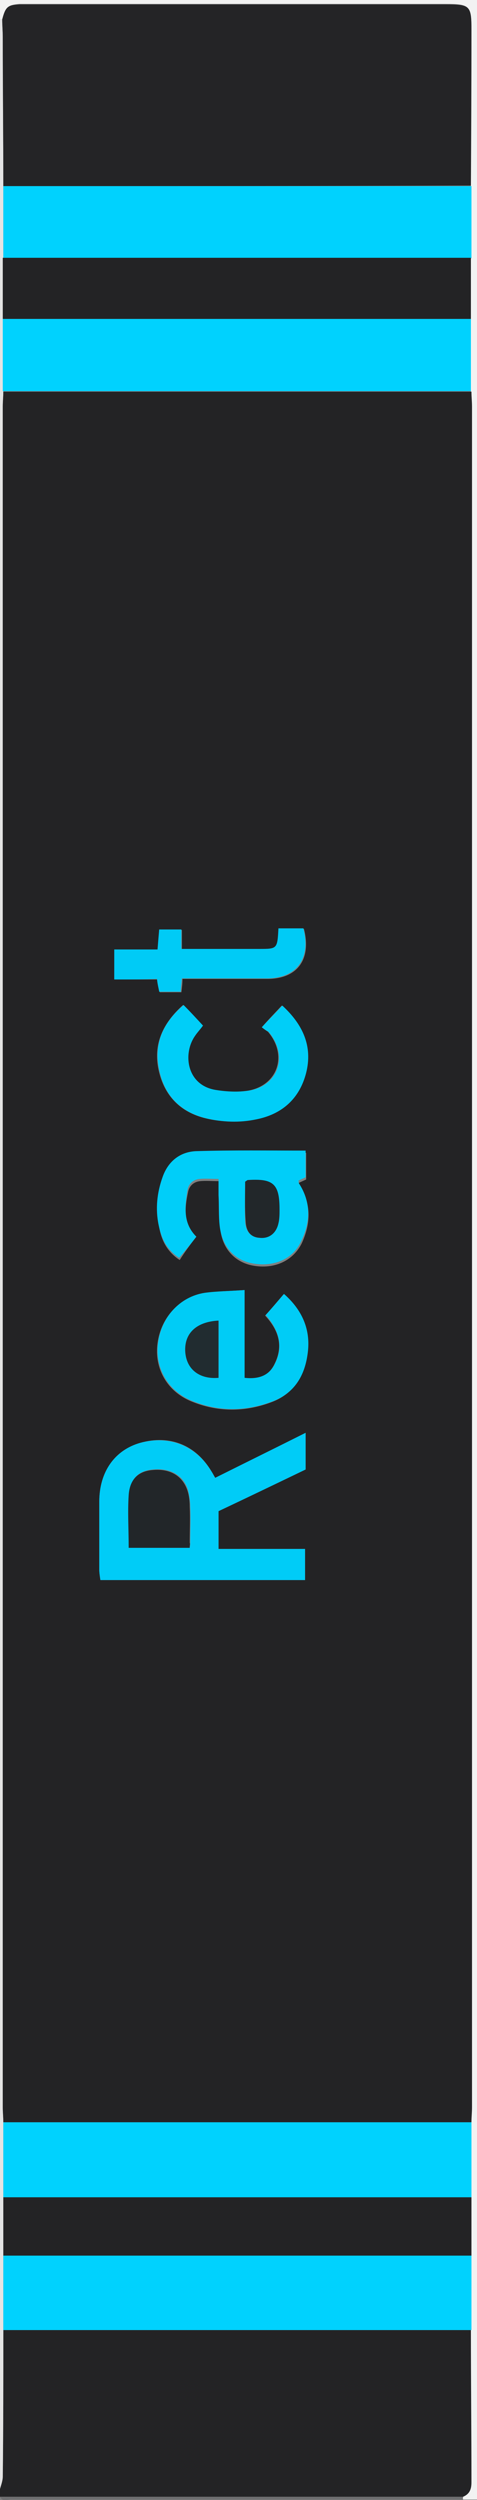 <?xml version="1.0" encoding="utf-8"?>
<!-- Generator: Adobe Illustrator 24.0.1, SVG Export Plug-In . SVG Version: 6.00 Build 0)  -->
<svg version="1.1" id="Layer_1" xmlns="http://www.w3.org/2000/svg" xmlns:xlink="http://www.w3.org/1999/xlink" x="0px" y="0px"
	 viewBox="0 0 86 450" style="enable-background:new 0 0 86 450;" xml:space="preserve">
<rect x="0" y="0" width="86" height="450" fill="#808080" stroke="none"/>
<style type="text/css">
	.st0{fill:#232325;}
	.st1{fill:#F2F2F2;}
	.st2{fill:#E4E4E4;}
	.st3{fill:#6D6D6F;}
	.st4{fill:#00D2FE;}
	.st5{fill:#242426;}
	.st6{fill:#00CCF7;}
	.st7{fill:#00CEF9;}
	.st8{fill:#00CCF6;}
	.st9{fill:#00CEF8;}
	.st10{fill:#00CBF6;}
	.st11{fill:#222629;}
	.st12{fill:#22272A;}
	.st13{fill:#212C30;}
</style>
<g id="pSolVR.tif">
	<g>
		<g>
			<path class="st0" d="M0,449.4c0-0.5,0-1,0-1.5c0.2-0.7,0.5-1.5,0.5-2.2c0.1-8.8,0.1-17.5,0.1-26.3c28.1,0,56.2,0,84.4,0
				c0,9.1,0.1,18.3,0.1,27.4c0,1.2-0.3,2.1-1.5,2.6c-26,0-52.1,0-78.1,0C3.6,449.4,1.8,449.4,0,449.4z"/>
			<path class="st1" d="M83.5,449.4c1.2-0.5,1.5-1.4,1.5-2.6c0-9.1-0.1-18.3-0.1-27.4c0-4.5,0-9,0-13.5c0-3.5,0-7,0-10.5
				c0-4.5,0-9,0-13.5c0-0.9,0.1-1.8,0.1-2.7c0-102,0-204.1,0-306.1c0-0.9-0.1-1.8-0.1-2.7c0-4.3,0-8.6,0-13c0-3.7,0-7.3,0-11
				c0-4.3,0-8.6,0-13C85,24.2,85,14.8,85,5.5c0-4.5-0.2-4.8-4.8-4.8c-25,0-50,0-75,0c-0.6,0-1.2,0-1.7,0C1.4,0.9,1,1.2,0.4,3.5
				c-0.1,0-0.3,0-0.4,0C0,2.3,0,1.2,0,0c28.7,0,57.3,0,86,0c0,150,0,299.9,0,449.9c-0.8,0-1.7,0-2.5,0
				C83.4,449.7,83.5,449.6,83.5,449.4z"/>
			<path class="st2" d="M0,3.5c0.1,0,0.3,0,0.4,0c0,1.1,0.1,2.1,0.1,3.2c0,8.9,0.1,17.8,0.1,26.8c0,4.3,0,8.7,0,13c0,3.7,0,7.3,0,11
				c0,4.3,0,8.7,0,13c0,0.9-0.1,1.8-0.1,2.7c0,102,0,204.1,0,306.1c0,0.9,0.1,1.8,0.1,2.7c0,4.5,0,9,0,13.5c0,3.5,0,7,0,10.5
				c0,4.5,0,9,0,13.5c0,8.8,0,17.5-0.1,26.3c0,0.7-0.3,1.5-0.5,2.2C0,299.8,0,151.6,0,3.5z"/>
			<path class="st3" d="M83.5,449.4c-0.1,0.2-0.1,0.3,0,0.5c-27.2,0-54.4,0-81.5,0c-0.7,0-1.5,0.5-2-0.5c1.8,0,3.6,0,5.4,0
				C31.5,449.4,57.5,449.4,83.5,449.4z"/>
			<path class="st4" d="M0.6,419.4c0-4.5,0-9,0-13.5c28.1,0,56.2,0,84.4,0c0,4.5,0,9,0,13.5C56.8,419.4,28.7,419.4,0.6,419.4z"/>
			<path class="st0" d="M0.6,382c0-0.9-0.1-1.8-0.1-2.7c0-102,0-204.1,0-306.1c0-0.9,0.1-1.8,0.1-2.7c28.1,0,56.2,0,84.4,0
				c0,0.9,0.1,1.8,0.1,2.7c0,102,0,204.1,0,306.1c0,0.9-0.1,1.8-0.1,2.7C56.8,382,28.7,382,0.6,382z M55.1,257.9
				c-5.6,2.8-10.9,5.5-16.3,8.1c-0.3-0.5-0.5-0.9-0.7-1.2c-2.8-4.7-7.5-6.6-12.8-5.1c-4.6,1.3-7.4,5.2-7.4,10.6c0,4.1,0,8.2,0,12.2
				c0,0.6,0.1,1.3,0.2,1.9c12.4,0,24.6,0,36.9,0c0-1.9,0-3.7,0-5.6c-5.3,0-10.4,0-15.6,0c0-2.4,0-4.6,0-6.8c5.3-2.5,10.5-5,15.7-7.5
				C55.1,262.3,55.1,260.3,55.1,257.9z M35.4,222.6c-2.4-2.4-2.1-5.2-1.5-8c0.2-1.1,1-1.9,2.2-2c1-0.1,2.1,0,3.4,0c0,1.1,0,2,0,2.9
				c0,1.8,0,3.7,0.2,5.5c0.3,3.7,2.6,6.2,5.9,6.8c3.8,0.7,7.2-0.8,8.8-4c1.6-3.5,1.8-7-0.4-10.4c-0.1-0.1-0.1-0.3-0.1-0.5
				c0.4-0.2,0.9-0.4,1.3-0.6c0-1.6,0-3.1,0-4.8c-6.6,0-13.2-0.1-19.7,0.1c-2.9,0.1-5.1,1.8-6.1,4.7c-1,2.8-1.2,5.7-0.7,8.6
				c0.4,2.3,1.4,4.4,3.7,5.9C33.4,225.2,34.4,223.9,35.4,222.6z M44.1,232.2c-2.7,0.2-5,0.2-7.3,0.6c-4.5,0.7-7.8,4.4-8.4,9
				c-0.6,4.5,1.7,8.6,6,10.4c4.8,2,9.7,2,14.5,0.2c4.1-1.5,6-4.8,6.5-8.9c0.5-4.1-1-7.6-4.3-10.5c-1.2,1.4-2.2,2.6-3.3,3.8
				c2.5,2.7,3.3,5.5,1.7,8.7c-1,2.1-2.8,2.9-5.5,2.6C44.1,242.9,44.1,237.7,44.1,232.2z M47.2,184.9c0.5,0.4,0.8,0.6,1.1,0.8
				c3.6,4.2,1.8,9.6-3.5,10.6c-1.9,0.3-4,0.3-5.9-0.1c-5.4-0.8-6.1-6.6-3.8-9.8c0.4-0.6,0.9-1.1,1.4-1.8c-1.2-1.3-2.3-2.4-3.5-3.7
				c-3.7,3.3-5.4,7.1-4.4,11.7c1,4.6,3.9,7.6,8.5,8.7c2.9,0.7,5.9,0.7,8.9,0.2c4.7-0.9,7.9-3.7,9.1-8.4c1.2-4.9-0.6-8.7-4.3-12.1
				C49.6,182.3,48.5,183.4,47.2,184.9z M20.6,176.3c2.8,0,5.3,0,7.8,0c0.2,0.9,0.3,1.6,0.4,2.3c1.4,0,2.6,0,3.9,0
				c0.1-0.8,0.2-1.5,0.2-2.4c5.2,0,10.2,0,15.3,0c5.4,0,8-3.5,6.6-9c-0.7,0-1.5,0-2.2,0c-0.8,0-1.6,0-2.3,0
				c-0.2,3.6-0.2,3.7-3.5,3.7c-3.2,0-6.5,0-9.7,0c-1.4,0-2.8,0-4.3,0c0-1.4,0-2.4,0-3.5c-1.5,0-2.7,0-4,0c-0.1,1.2-0.2,2.2-0.3,3.6
				c-2.7,0-5.2,0-7.8,0C20.6,172.8,20.6,174.3,20.6,176.3z"/>
			<path class="st5" d="M0.6,33.5c0-8.9-0.1-17.8-0.1-26.8c0-1.1-0.1-2.1-0.1-3.2c0.6-2.3,1-2.6,3.2-2.7c0.6,0,1.2,0,1.7,0
				c25,0,50,0,75,0C84.8,0.8,85,1,85,5.5c0,9.3-0.1,18.6-0.1,27.9C56.8,33.5,28.7,33.5,0.6,33.5z"/>
			<path class="st4" d="M0.6,382c28.1,0,56.2,0,84.4,0c0,4.5,0,9,0,13.5c-28.1,0-56.2,0-84.4,0C0.6,391,0.6,386.5,0.6,382z"/>
			<path class="st4" d="M0.6,33.5c28.1,0,56.2,0,84.4,0c0,4.3,0,8.6,0,13c-28.1,0-56.2,0-84.4,0C0.6,42.1,0.6,37.8,0.6,33.5z"/>
			<path class="st4" d="M84.9,70.4c-28.1,0-56.2,0-84.4,0c0-4.3,0-8.7,0-13c28.1,0,56.2,0,84.4,0C84.9,61.8,84.9,66.1,84.9,70.4z"/>
			<path class="st0" d="M84.9,57.4c-28.1,0-56.2,0-84.4,0c0-3.7,0-7.3,0-11c28.1,0,56.2,0,84.4,0C84.9,50.1,84.9,53.8,84.9,57.4z"/>
			<path class="st0" d="M0.6,395.5c28.1,0,56.2,0,84.4,0c0,3.5,0,7,0,10.5c-28.1,0-56.2,0-84.4,0C0.6,402.5,0.6,399,0.6,395.5z"/>
			<path class="st6" d="M55.1,257.9c0,2.5,0,4.4,0,6.6c-5.2,2.5-10.4,5-15.7,7.5c0,2.2,0,4.4,0,6.8c5.2,0,10.3,0,15.6,0
				c0,2,0,3.7,0,5.6c-12.3,0-24.5,0-36.9,0c-0.1-0.7-0.2-1.3-0.2-1.9c0-4.1,0-8.2,0-12.2c0-5.4,2.8-9.3,7.4-10.6
				c5.3-1.4,10,0.5,12.8,5.1c0.2,0.3,0.4,0.7,0.7,1.2C44.2,263.3,49.5,260.7,55.1,257.9z M34.2,278.6c0.1-0.5,0.1-0.7,0.1-1
				c0-2.2,0.1-4.3,0-6.5c0-1-0.2-2-0.4-2.9c-0.8-2.6-3.1-4-6.3-3.7c-2.6,0.2-4.1,1.6-4.3,4.5c-0.2,3.1,0,6.3,0,9.5
				C26.8,278.6,30.4,278.6,34.2,278.6z"/>
			<path class="st7" d="M35.4,222.6c-1,1.3-2,2.5-3.1,3.8c-2.3-1.5-3.2-3.5-3.7-5.9c-0.6-2.9-0.3-5.8,0.7-8.6c1-2.9,3.2-4.6,6.1-4.7
				c6.5-0.2,13-0.1,19.7-0.1c0,1.7,0,3.3,0,4.8c-0.4,0.2-0.9,0.4-1.3,0.6c0.1,0.2,0,0.4,0.1,0.5c2.2,3.4,2.1,6.9,0.4,10.4
				c-1.5,3.3-5,4.7-8.8,4c-3.3-0.6-5.5-3.1-5.9-6.8c-0.2-1.8-0.1-3.7-0.2-5.5c0-0.9,0-1.8,0-2.9c-1.4,0-2.4-0.1-3.4,0
				c-1.2,0.1-2,0.9-2.2,2C33.3,217.4,33,220.2,35.4,222.6z M44.2,212.7c0,2.4-0.1,4.8,0,7.2c0.1,1.8,1.1,2.8,2.5,2.9
				c1.6,0.1,3-0.9,3.4-2.6c0.2-0.8,0.2-1.7,0.2-2.5c0-4.6-1.1-5.6-5.7-5.3C44.6,212.4,44.5,212.5,44.2,212.7z"/>
			<path class="st8" d="M44.1,232.2c0,5.6,0,10.7,0,15.8c2.7,0.3,4.5-0.5,5.5-2.6c1.5-3.1,0.7-6-1.7-8.7c1.1-1.2,2.1-2.4,3.3-3.8
				c3.3,2.9,4.8,6.4,4.3,10.5c-0.5,4.2-2.4,7.4-6.5,8.9c-4.9,1.8-9.7,1.8-14.5-0.2c-4.3-1.8-6.6-6-6-10.4c0.6-4.6,3.9-8.3,8.4-9
				C39.1,232.4,41.4,232.4,44.1,232.2z M39.4,248c0-3.4,0-6.8,0-10.2c-4,0.1-6.2,2.3-6,5.6C33.7,246.5,36.1,248.3,39.4,248z"/>
			<path class="st9" d="M47.2,184.9c1.4-1.5,2.5-2.6,3.7-3.9c3.7,3.4,5.5,7.3,4.3,12.1c-1.2,4.7-4.4,7.5-9.1,8.4
				c-2.9,0.6-5.9,0.5-8.9-0.2c-4.6-1.1-7.5-4-8.5-8.7c-1-4.7,0.6-8.4,4.4-11.7c1.2,1.2,2.3,2.4,3.5,3.7c-0.5,0.7-1,1.2-1.4,1.8
				c-2.3,3.2-1.6,9,3.8,9.8c1.9,0.3,4,0.4,5.9,0.1c5.4-0.9,7.1-6.4,3.5-10.6C48,185.5,47.7,185.3,47.2,184.9z"/>
			<path class="st10" d="M20.6,176.3c0-2,0-3.5,0-5.4c2.6,0,5.1,0,7.8,0c0.1-1.3,0.2-2.4,0.3-3.6c1.3,0,2.6,0,4,0c0,1.1,0,2.1,0,3.5
				c1.6,0,2.9,0,4.3,0c3.2,0,6.5,0,9.7,0c3.3,0,3.3,0,3.5-3.7c0.8,0,1.5,0,2.3,0c0.7,0,1.5,0,2.2,0c1.4,5.4-1.2,9-6.6,9
				c-5,0-10.1,0-15.3,0c-0.1,0.9-0.2,1.6-0.2,2.4c-1.3,0-2.5,0-3.9,0c-0.1-0.6-0.3-1.3-0.4-2.3C26,176.3,23.4,176.3,20.6,176.3z"/>
			<path class="st11" d="M34.2,278.6c-3.7,0-7.3,0-11,0c0-3.3-0.2-6.4,0-9.5c0.2-2.9,1.8-4.3,4.3-4.5c3.1-0.3,5.4,1,6.3,3.7
				c0.3,0.9,0.4,1.9,0.4,2.9c0.1,2.2,0,4.3,0,6.5C34.3,277.9,34.2,278.1,34.2,278.6z"/>
			<path class="st12" d="M44.2,212.7c0.3-0.2,0.4-0.3,0.5-0.3c4.6-0.3,5.7,0.7,5.7,5.3c0,0.8,0,1.7-0.2,2.5
				c-0.4,1.8-1.7,2.8-3.4,2.6c-1.5-0.1-2.4-1-2.5-2.9C44.1,217.5,44.2,215.1,44.2,212.7z"/>
			<path class="st13" d="M39.4,248c-3.4,0.3-5.8-1.5-6-4.7c-0.2-3.3,2-5.4,6-5.6C39.4,241.2,39.4,244.6,39.4,248z"/>
		</g>
	</g>
</g>
</svg>
